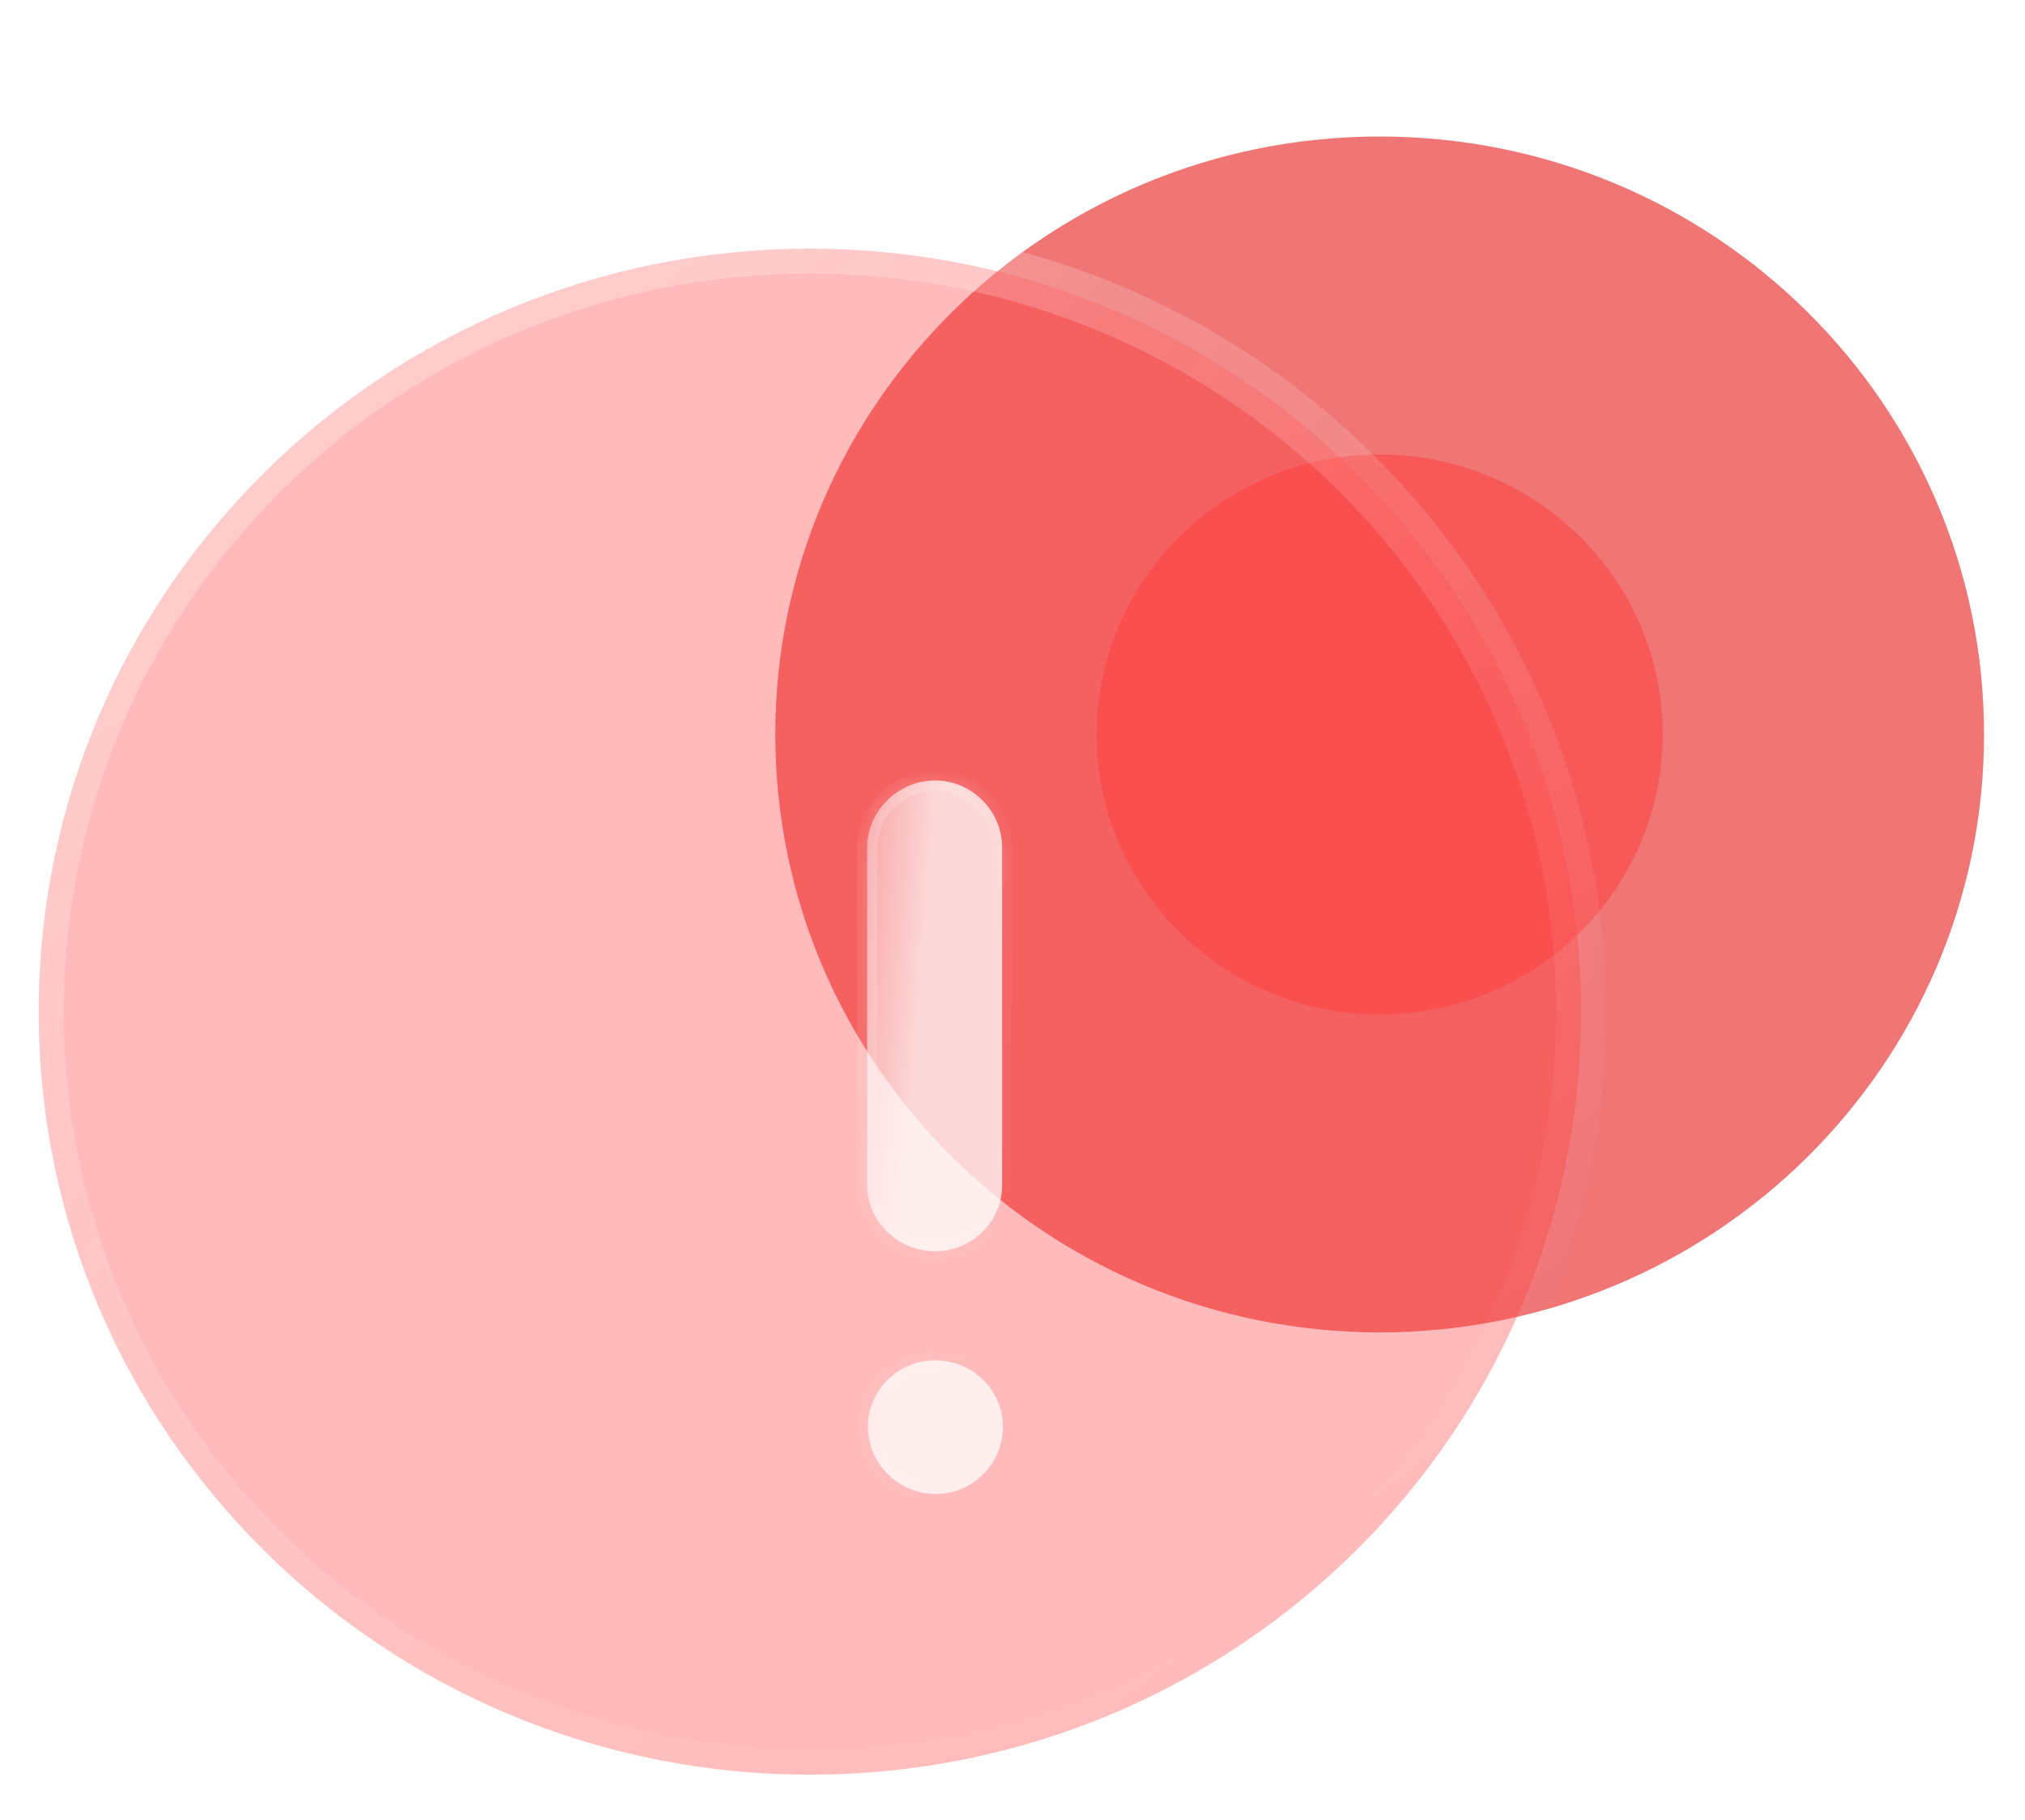 <svg width="89" height="80" viewBox="0 0 89 80" fill="none" xmlns="http://www.w3.org/2000/svg">
<path d="M60.637 6C45.974 6 34.074 17.776 34.074 32.281C34.074 46.79 45.974 58.562 60.637 58.562C75.326 58.562 87.2 46.79 87.2 32.281C87.2 17.776 75.326 6 60.637 6V6Z" fill="#F07575"/>
<g opacity="0.5" filter="url(#filter0_f_222_5925)">
<path d="M60.637 19.973C53.77 19.973 48.197 25.488 48.197 32.281C48.197 39.076 53.77 44.589 60.637 44.589C67.516 44.589 73.077 39.076 73.077 32.281C73.077 25.488 67.516 19.973 60.637 19.973V19.973Z" fill="#FE3E3E"/>
</g>
<g filter="url(#filter1_b_222_5925)">
<mask id="path-3-outside-1_222_5925" maskUnits="userSpaceOnUse" x="-0.3" y="8.929" width="71" height="71" fill="black">
<rect fill="white" x="-0.3" y="8.929" width="71" height="71"/>
<path d="M35.596 10.929C16.885 10.929 1.7 25.956 1.7 44.465C1.7 62.98 16.885 78 35.596 78C54.34 78 69.491 62.98 69.491 44.465C69.491 25.956 54.34 10.929 35.596 10.929V10.929Z"/>
</mask>
<path d="M35.596 10.929C16.885 10.929 1.7 25.956 1.7 44.465C1.7 62.98 16.885 78 35.596 78C54.34 78 69.491 62.98 69.491 44.465C69.491 25.956 54.34 10.929 35.596 10.929V10.929Z" fill="#FE3E3E" fill-opacity="0.35"/>
<path d="M35.596 9.829C34.988 9.829 34.496 10.322 34.496 10.929C34.496 11.537 34.988 12.029 35.596 12.029V9.829ZM35.596 9.829C16.289 9.829 0.6 25.338 0.6 44.465H2.8C2.8 26.575 17.482 12.029 35.596 12.029V9.829ZM0.6 44.465C0.6 63.598 16.289 79.1 35.596 79.1V76.9C17.482 76.9 2.8 62.361 2.8 44.465H0.6ZM35.596 79.1C54.937 79.1 70.591 63.597 70.591 44.465H68.391C68.391 62.362 53.743 76.9 35.596 76.9V79.1ZM70.591 44.465C70.591 25.339 54.937 9.829 35.596 9.829V12.029C53.743 12.029 68.391 26.574 68.391 44.465H70.591Z" fill="url(#paint0_linear_222_5925)" mask="url(#path-3-outside-1_222_5925)"/>
</g>
<g filter="url(#filter2_bd_222_5925)">
<mask id="path-5-inside-2_222_5925" fill="white">
<path fill-rule="evenodd" clip-rule="evenodd" d="M35.596 28.804C33.969 28.804 32.613 30.149 32.613 31.755V46.578C32.613 48.191 33.969 49.495 35.596 49.495C37.223 49.495 38.545 48.191 38.545 46.578V31.755C38.545 30.149 37.223 28.804 35.596 28.804ZM32.646 57.211C32.646 58.821 33.968 60.162 35.629 60.162C37.256 60.162 38.578 58.821 38.578 57.211C38.578 55.601 37.256 54.293 35.595 54.293C33.968 54.293 32.646 55.601 32.646 57.211Z"/>
</mask>
<path fill-rule="evenodd" clip-rule="evenodd" d="M35.596 28.804C33.969 28.804 32.613 30.149 32.613 31.755V46.578C32.613 48.191 33.969 49.495 35.596 49.495C37.223 49.495 38.545 48.191 38.545 46.578V31.755C38.545 30.149 37.223 28.804 35.596 28.804ZM32.646 57.211C32.646 58.821 33.968 60.162 35.629 60.162C37.256 60.162 38.578 58.821 38.578 57.211C38.578 55.601 37.256 54.293 35.595 54.293C33.968 54.293 32.646 55.601 32.646 57.211Z" fill="url(#paint1_linear_222_5925)"/>
<path d="M33.053 31.755C33.053 30.396 34.208 29.244 35.596 29.244V28.364C33.73 28.364 32.173 29.902 32.173 31.755H33.053ZM33.053 46.578V31.755H32.173V46.578H33.053ZM35.596 49.055C34.2 49.055 33.053 47.937 33.053 46.578H32.173C32.173 48.445 33.737 49.935 35.596 49.935V49.055ZM38.105 46.578C38.105 47.943 36.984 49.055 35.596 49.055V49.935C37.461 49.935 38.985 48.439 38.985 46.578H38.105ZM38.105 31.755V46.578H38.985V31.755H38.105ZM35.596 29.244C36.977 29.244 38.105 30.389 38.105 31.755H38.985C38.985 29.908 37.468 28.364 35.596 28.364V29.244ZM35.629 59.722C34.21 59.722 33.086 58.576 33.086 57.211H32.206C32.206 59.065 33.726 60.602 35.629 60.602V59.722ZM38.138 57.211C38.138 58.58 37.011 59.722 35.629 59.722V60.602C37.501 60.602 39.018 59.061 39.018 57.211H38.138ZM35.595 54.733C37.021 54.733 38.138 55.852 38.138 57.211H39.018C39.018 55.35 37.491 53.853 35.595 53.853V54.733ZM33.086 57.211C33.086 55.849 34.207 54.733 35.595 54.733V53.853C33.73 53.853 32.206 55.354 32.206 57.211H33.086Z" fill="url(#paint2_linear_222_5925)" mask="url(#path-5-inside-2_222_5925)"/>
</g>
<defs>
<filter id="filter0_f_222_5925" x="28.397" y="0.173" width="64.48" height="64.216" filterUnits="userSpaceOnUse" color-interpolation-filters="sRGB">
<feFlood flood-opacity="0" result="BackgroundImageFix"/>
<feBlend mode="normal" in="SourceGraphic" in2="BackgroundImageFix" result="shape"/>
<feGaussianBlur stdDeviation="9.9" result="effect1_foregroundBlur_222_5925"/>
</filter>
<filter id="filter1_b_222_5925" x="-25.8" y="-16.571" width="122.791" height="122.071" filterUnits="userSpaceOnUse" color-interpolation-filters="sRGB">
<feFlood flood-opacity="0" result="BackgroundImageFix"/>
<feGaussianBlur in="BackgroundImageFix" stdDeviation="13.2"/>
<feComposite in2="SourceAlpha" operator="in" result="effect1_backgroundBlur_222_5925"/>
<feBlend mode="normal" in="SourceGraphic" in2="effect1_backgroundBlur_222_5925" result="shape"/>
</filter>
<filter id="filter2_bd_222_5925" x="16.113" y="12.304" width="38.965" height="64.358" filterUnits="userSpaceOnUse" color-interpolation-filters="sRGB">
<feFlood flood-opacity="0" result="BackgroundImageFix"/>
<feGaussianBlur in="BackgroundImageFix" stdDeviation="8.25"/>
<feComposite in2="SourceAlpha" operator="in" result="effect1_backgroundBlur_222_5925"/>
<feColorMatrix in="SourceAlpha" type="matrix" values="0 0 0 0 0 0 0 0 0 0 0 0 0 0 0 0 0 0 127 0" result="hardAlpha"/>
<feOffset dx="5.5" dy="5.5"/>
<feGaussianBlur stdDeviation="5.5"/>
<feColorMatrix type="matrix" values="0 0 0 0 0.996 0 0 0 0 0.243 0 0 0 0 0.243 0 0 0 1 0"/>
<feBlend mode="normal" in2="effect1_backgroundBlur_222_5925" result="effect2_dropShadow_222_5925"/>
<feBlend mode="normal" in="SourceGraphic" in2="effect2_dropShadow_222_5925" result="shape"/>
</filter>
<linearGradient id="paint0_linear_222_5925" x1="12.491" y1="18.743" x2="55.177" y2="72.178" gradientUnits="userSpaceOnUse">
<stop stop-color="white" stop-opacity="0.25"/>
<stop offset="1" stop-color="white" stop-opacity="0"/>
</linearGradient>
<linearGradient id="paint1_linear_222_5925" x1="35.596" y1="30.573" x2="30.107" y2="30.135" gradientUnits="userSpaceOnUse">
<stop stop-color="white" stop-opacity="0.75"/>
<stop offset="1" stop-color="white" stop-opacity="0.2"/>
</linearGradient>
<linearGradient id="paint2_linear_222_5925" x1="33.562" y1="32.457" x2="42.697" y2="34.609" gradientUnits="userSpaceOnUse">
<stop stop-color="white" stop-opacity="0.25"/>
<stop offset="1" stop-color="white" stop-opacity="0"/>
</linearGradient>
</defs>
</svg>
